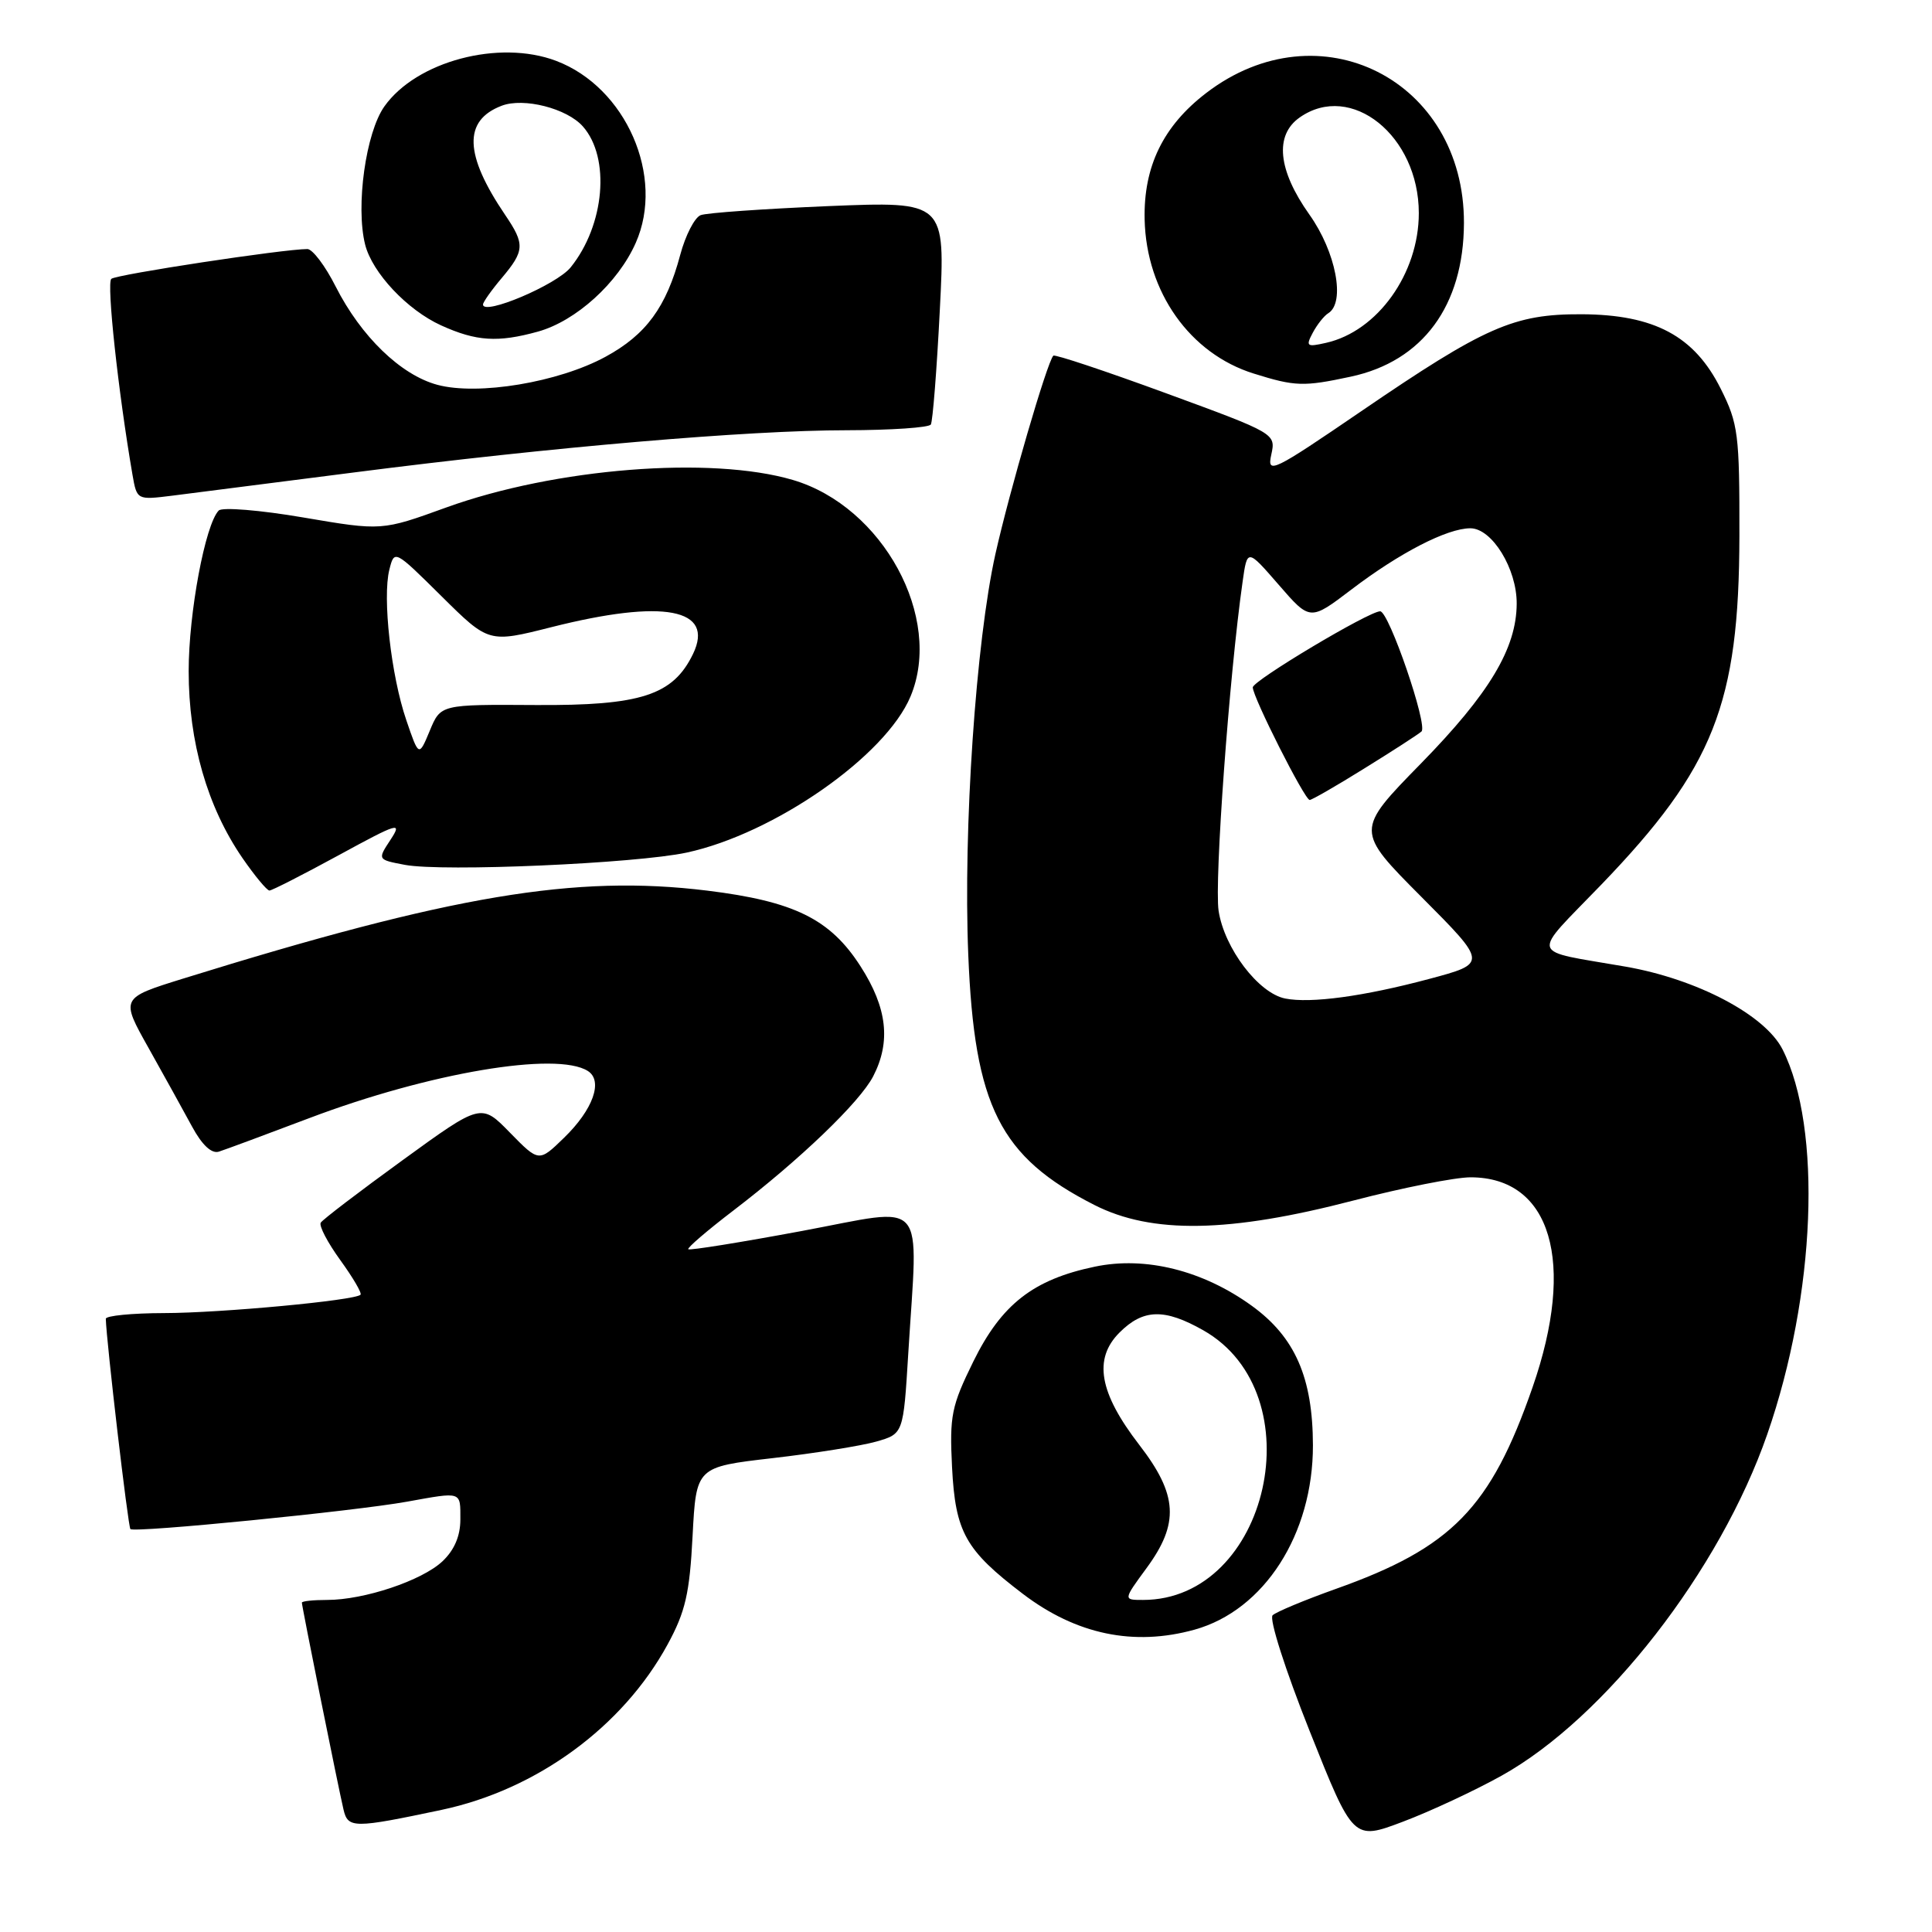 <?xml version="1.0" encoding="UTF-8" standalone="no"?>
<!DOCTYPE svg PUBLIC "-//W3C//DTD SVG 1.1//EN" "http://www.w3.org/Graphics/SVG/1.1/DTD/svg11.dtd" >
<svg xmlns="http://www.w3.org/2000/svg" xmlns:xlink="http://www.w3.org/1999/xlink" version="1.1" viewBox="0 0 256 256">
 <g >
 <path fill="currentColor"
d=" M 198.98 235.28 C 212.72 227.62 227.90 208.11 234.17 190.05 C 240.60 171.55 241.47 149.50 236.20 139.06 C 233.89 134.49 224.87 129.73 215.37 128.08 C 202.41 125.82 202.75 127.00 212.19 117.21 C 227.09 101.73 230.44 93.27 230.48 71.00 C 230.50 57.51 230.33 56.15 228.00 51.50 C 224.51 44.52 219.21 41.69 209.59 41.64 C 200.60 41.60 196.80 43.27 180.37 54.49 C 168.60 62.53 167.87 62.88 168.45 60.25 C 169.06 57.45 169.05 57.44 154.49 52.10 C 146.47 49.16 139.76 46.92 139.57 47.13 C 138.74 48.01 133.77 65.05 131.90 73.40 C 129.31 85.02 127.62 109.80 128.30 126.50 C 129.11 146.59 132.49 153.30 145.00 159.66 C 152.63 163.54 162.89 163.36 179.32 159.08 C 185.82 157.39 192.80 156.00 194.85 156.00 C 205.53 156.00 208.85 167.23 203.07 183.83 C 197.51 199.82 192.37 205.08 177.00 210.54 C 172.88 212.01 169.11 213.58 168.63 214.03 C 168.14 214.49 170.30 221.25 173.53 229.36 C 179.31 243.87 179.31 243.87 185.88 241.39 C 189.49 240.03 195.39 237.28 198.98 235.28 Z  M 58.50 239.82 C 71.12 237.15 82.52 228.81 88.46 217.90 C 90.82 213.57 91.38 211.14 91.77 203.53 C 92.25 194.38 92.25 194.38 102.38 193.21 C 107.94 192.57 114.12 191.58 116.10 191.02 C 119.70 189.99 119.70 189.99 120.35 179.34 C 121.64 158.27 123.12 159.97 106.26 163.11 C 98.15 164.62 91.38 165.71 91.20 165.53 C 91.02 165.36 93.72 163.04 97.19 160.39 C 106.02 153.64 113.92 146.05 115.70 142.62 C 118.07 138.03 117.56 133.54 114.03 128.05 C 110.01 121.78 105.25 119.43 93.69 118.01 C 76.23 115.87 59.87 118.61 24.23 129.68 C 15.97 132.25 15.97 132.25 19.69 138.87 C 21.73 142.52 24.33 147.20 25.45 149.28 C 26.77 151.72 28.03 152.90 29.00 152.60 C 29.82 152.34 35.22 150.34 41.00 148.15 C 56.89 142.14 73.75 139.29 77.89 141.91 C 79.95 143.21 78.59 147.03 74.74 150.76 C 71.41 154.00 71.41 154.00 67.58 150.09 C 63.76 146.17 63.76 146.17 53.36 153.72 C 47.64 157.87 42.75 161.60 42.50 162.01 C 42.24 162.42 43.41 164.65 45.09 166.97 C 46.77 169.29 47.98 171.35 47.77 171.56 C 47.01 172.32 29.24 173.98 21.75 173.99 C 17.49 174.00 14.01 174.34 14.02 174.75 C 14.10 177.77 16.97 202.31 17.28 202.61 C 17.80 203.13 46.97 200.24 53.93 198.98 C 61.26 197.66 61.00 197.57 61.00 201.33 C 61.00 203.54 60.20 205.40 58.62 206.89 C 55.90 209.44 48.26 212.00 43.34 212.00 C 41.50 212.00 40.00 212.16 40.00 212.36 C 40.00 212.86 44.84 236.93 45.52 239.79 C 46.11 242.28 46.87 242.28 58.50 239.82 Z  M 158.28 215.94 C 167.52 213.37 173.99 203.29 173.97 191.50 C 173.95 182.54 171.60 177.18 165.89 173.04 C 159.41 168.34 151.78 166.43 145.07 167.84 C 136.91 169.54 132.70 172.83 128.97 180.41 C 126.07 186.31 125.81 187.58 126.15 194.40 C 126.59 203.03 127.91 205.39 135.54 211.20 C 142.61 216.58 150.24 218.17 158.28 215.94 Z  M 44.88 113.32 C 52.82 108.99 53.34 108.84 51.74 111.28 C 50.01 113.91 50.01 113.91 53.66 114.60 C 58.69 115.54 84.27 114.42 91.00 112.97 C 102.60 110.46 117.36 100.17 120.65 92.28 C 125.01 81.87 116.99 67.12 105.07 63.60 C 94.19 60.39 73.56 62.03 59.14 67.24 C 50.59 70.34 50.59 70.34 40.20 68.57 C 34.48 67.59 29.43 67.18 28.98 67.65 C 27.19 69.50 25.00 81.21 25.00 88.93 C 25.00 98.33 27.47 106.91 32.11 113.67 C 33.75 116.05 35.37 118.00 35.70 118.00 C 36.03 118.00 40.16 115.89 44.88 113.32 Z  M 47.00 62.59 C 72.99 59.25 99.09 57.01 112.19 57.01 C 118.07 57.00 123.09 56.66 123.34 56.25 C 123.59 55.84 124.13 49.01 124.53 41.09 C 125.27 26.68 125.27 26.68 109.78 27.31 C 101.26 27.67 93.63 28.20 92.84 28.51 C 92.05 28.81 90.83 31.17 90.14 33.75 C 88.29 40.70 85.61 44.35 80.24 47.27 C 74.02 50.66 63.34 52.44 57.95 50.99 C 53.10 49.68 47.84 44.59 44.48 37.97 C 43.10 35.23 41.41 33.00 40.73 33.00 C 37.59 33.00 15.41 36.37 14.75 36.95 C 14.10 37.51 15.67 51.96 17.55 62.88 C 18.14 66.26 18.14 66.26 22.82 65.68 C 25.39 65.36 36.27 63.96 47.00 62.59 Z  M 178.98 49.91 C 188.52 47.87 193.94 40.51 193.98 29.57 C 194.05 10.57 174.78 0.85 159.82 12.33 C 154.13 16.69 151.51 22.07 151.67 29.09 C 151.89 38.70 157.68 46.87 166.13 49.50 C 171.62 51.22 172.73 51.25 178.98 49.91 Z  M 71.28 43.94 C 76.32 42.54 81.90 37.48 84.24 32.18 C 88.13 23.40 82.95 11.56 73.68 8.06 C 66.13 5.21 55.19 8.11 50.94 14.09 C 48.47 17.56 47.11 27.31 48.38 32.40 C 49.32 36.14 53.96 41.08 58.46 43.12 C 63.11 45.23 65.97 45.41 71.28 43.94 Z  M 170.30 132.31 C 166.75 131.61 162.22 125.63 161.47 120.68 C 160.90 116.82 162.88 89.51 164.65 77.09 C 165.27 72.69 165.27 72.69 169.43 77.48 C 173.59 82.28 173.59 82.28 179.05 78.13 C 185.47 73.24 191.76 70.00 194.83 70.00 C 197.70 70.00 201.00 75.37 200.97 80.00 C 200.94 85.91 197.36 91.89 188.28 101.17 C 179.59 110.05 179.59 110.05 188.35 118.85 C 197.11 127.65 197.11 127.65 189.31 129.73 C 180.69 132.03 173.67 132.98 170.30 132.31 Z  M 180.77 101.83 C 184.47 99.54 187.88 97.34 188.35 96.93 C 189.24 96.16 184.04 81.00 182.88 81.00 C 181.39 81.00 166.00 90.19 166.00 91.08 C 166.00 92.37 172.88 106.00 173.54 106.00 C 173.82 106.00 177.08 104.13 180.77 101.83 Z  M 151.91 207.80 C 156.29 201.85 156.07 198.07 150.95 191.44 C 145.64 184.55 144.85 180.06 148.34 176.57 C 151.48 173.43 154.29 173.35 159.44 176.27 C 174.27 184.67 168.15 212.00 151.45 212.00 C 148.83 212.00 148.83 212.00 151.91 207.80 Z  M 53.83 95.40 C 51.82 89.52 50.66 79.20 51.59 75.49 C 52.26 72.82 52.26 72.82 58.51 79.01 C 64.76 85.20 64.76 85.20 73.07 83.10 C 87.92 79.35 94.73 80.63 91.83 86.65 C 89.18 92.13 84.93 93.51 70.95 93.42 C 58.39 93.34 58.39 93.34 56.95 96.82 C 55.50 100.30 55.50 100.30 53.83 95.40 Z  M 173.95 44.09 C 174.53 43.00 175.46 41.83 176.01 41.50 C 178.30 40.08 177.02 33.38 173.50 28.43 C 169.32 22.54 168.86 17.91 172.22 15.56 C 179.03 10.79 188.00 17.99 188.00 28.24 C 188.00 36.25 182.53 43.90 175.70 45.43 C 173.15 46.01 172.99 45.89 173.95 44.09 Z  M 64.00 40.35 C 64.00 40.04 65.12 38.45 66.50 36.82 C 69.52 33.23 69.57 32.36 66.95 28.50 C 61.51 20.48 61.36 15.96 66.48 14.01 C 69.39 12.90 75.13 14.36 77.24 16.76 C 80.90 20.91 80.13 29.82 75.62 35.42 C 73.76 37.74 64.00 41.87 64.00 40.35 Z "/>
</g>
</svg>